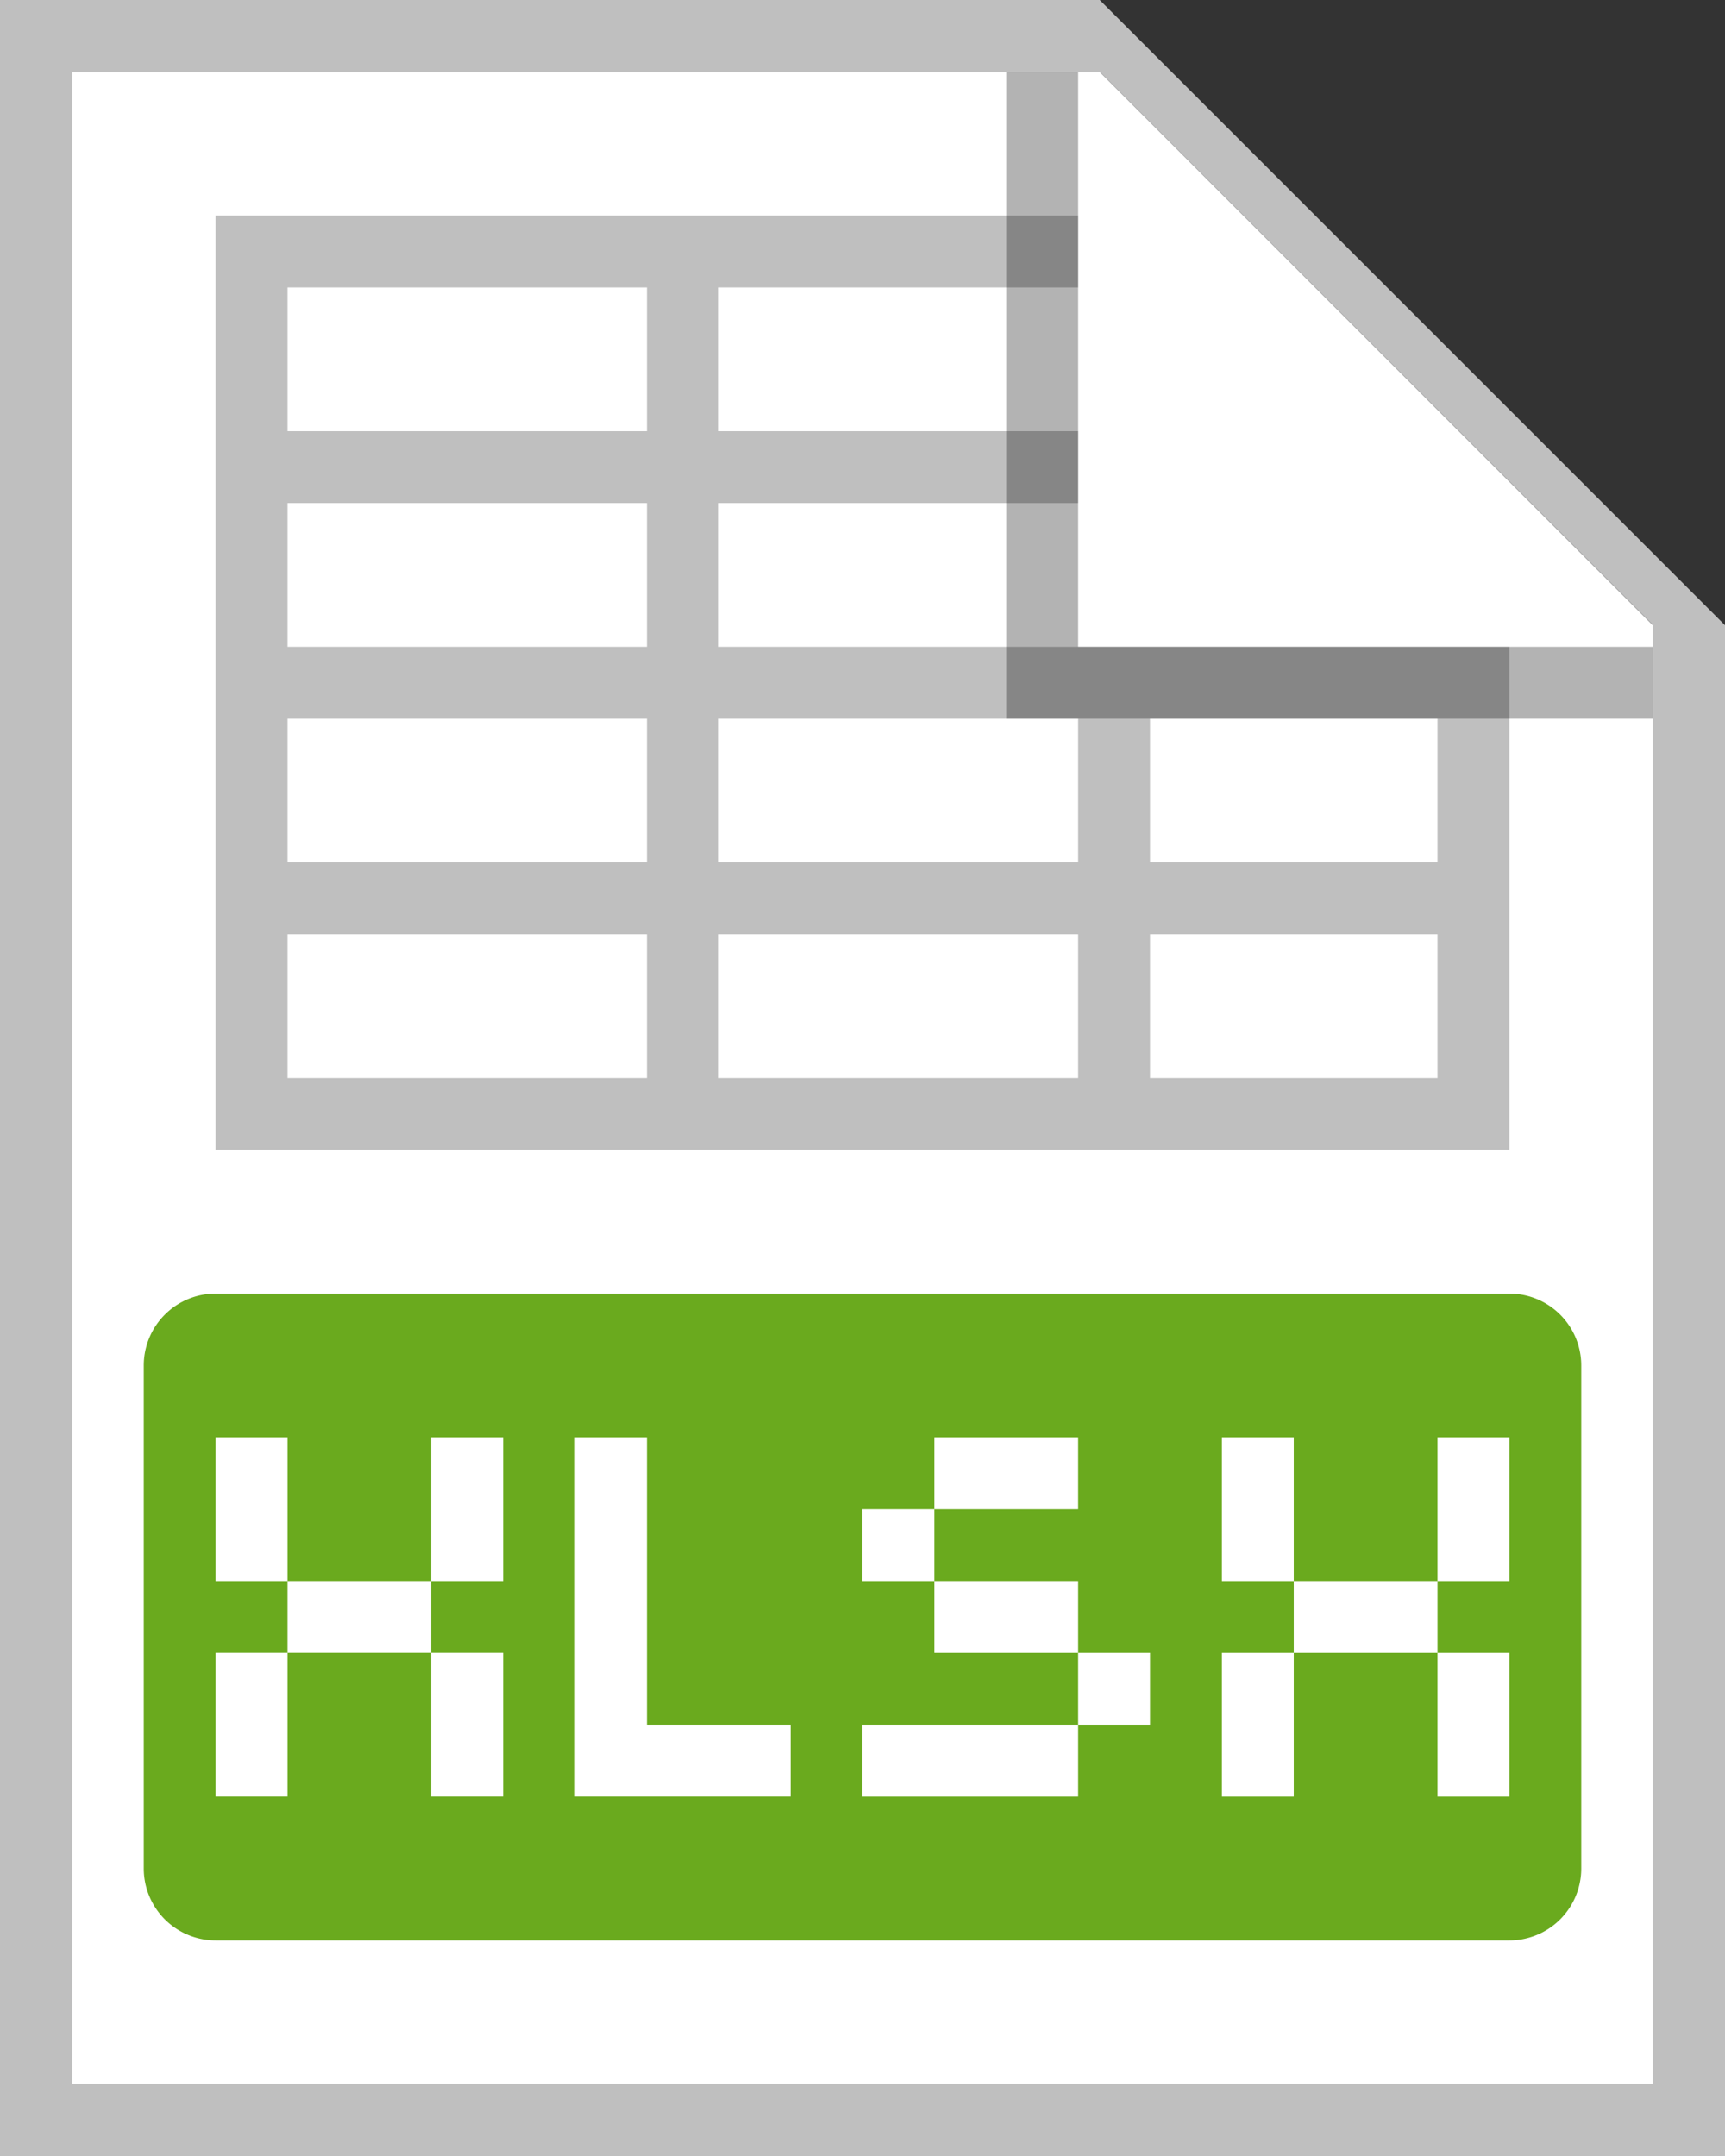 <svg width="24" height="30" fill="none" xmlns="http://www.w3.org/2000/svg"><rect width="100%" height="100%" fill="#333333" stroke="none"/><g clip-path="url(#a)"><path d="M1 1h14.3L23 8.703V29H1V1z" fill="#fff"/><path d="M15 3H3v13h18V9H10V7h5V6h-5V4h5V3zM9 4v2H4V4h5zm0 3v2H4V7h5zm0 3v2H4v-2h5zm1 0h5v2h-5v-2zm6 0h4v2h-4v-2zM4 13h5v2H4v-2zm11 0v2h-5v-2h5zm5 0v2h-4v-2h4z" fill="#BFBFBF"/><path d="M1 29V1h14.3L23 8.7V29H1zM15.3 0H0v30h24V8.7L15.3 0z" fill="#BFBFBF"/><path d="M2 19a1 1 0 0 1 1-1h18a1 1 0 0 1 1 1v7a1 1 0 0 1-1 1H3a1 1 0 0 1-1-1v-7zm7 1H8v5h3v-1H9v-4zm4 0v1h2v-1h-2zm0 2v-1h-1v1h1zm2 1v-1h-2v1h2zm0 1h1v-1h-1v1zm0 0h-3v1h3v-1zm-8-4H6v2H4v-2H3v2h1v1H3v2h1v-2h2v2h1v-2H6v-1h1v-2zm13 0v2h1v-2h-1zm0 3v-1h-2v-2h-1v2h1v1h-1v2h1v-2h2zm0 0v2h1v-2h-1z" fill="#6AAA1E"/><path opacity=".3" d="M14 10V1h1v8h8v1h-9z" fill="#000"/></g><defs><clipPath id="a"><path fill="#fff" d="M0 0h24v30H0z"/></clipPath></defs></svg>